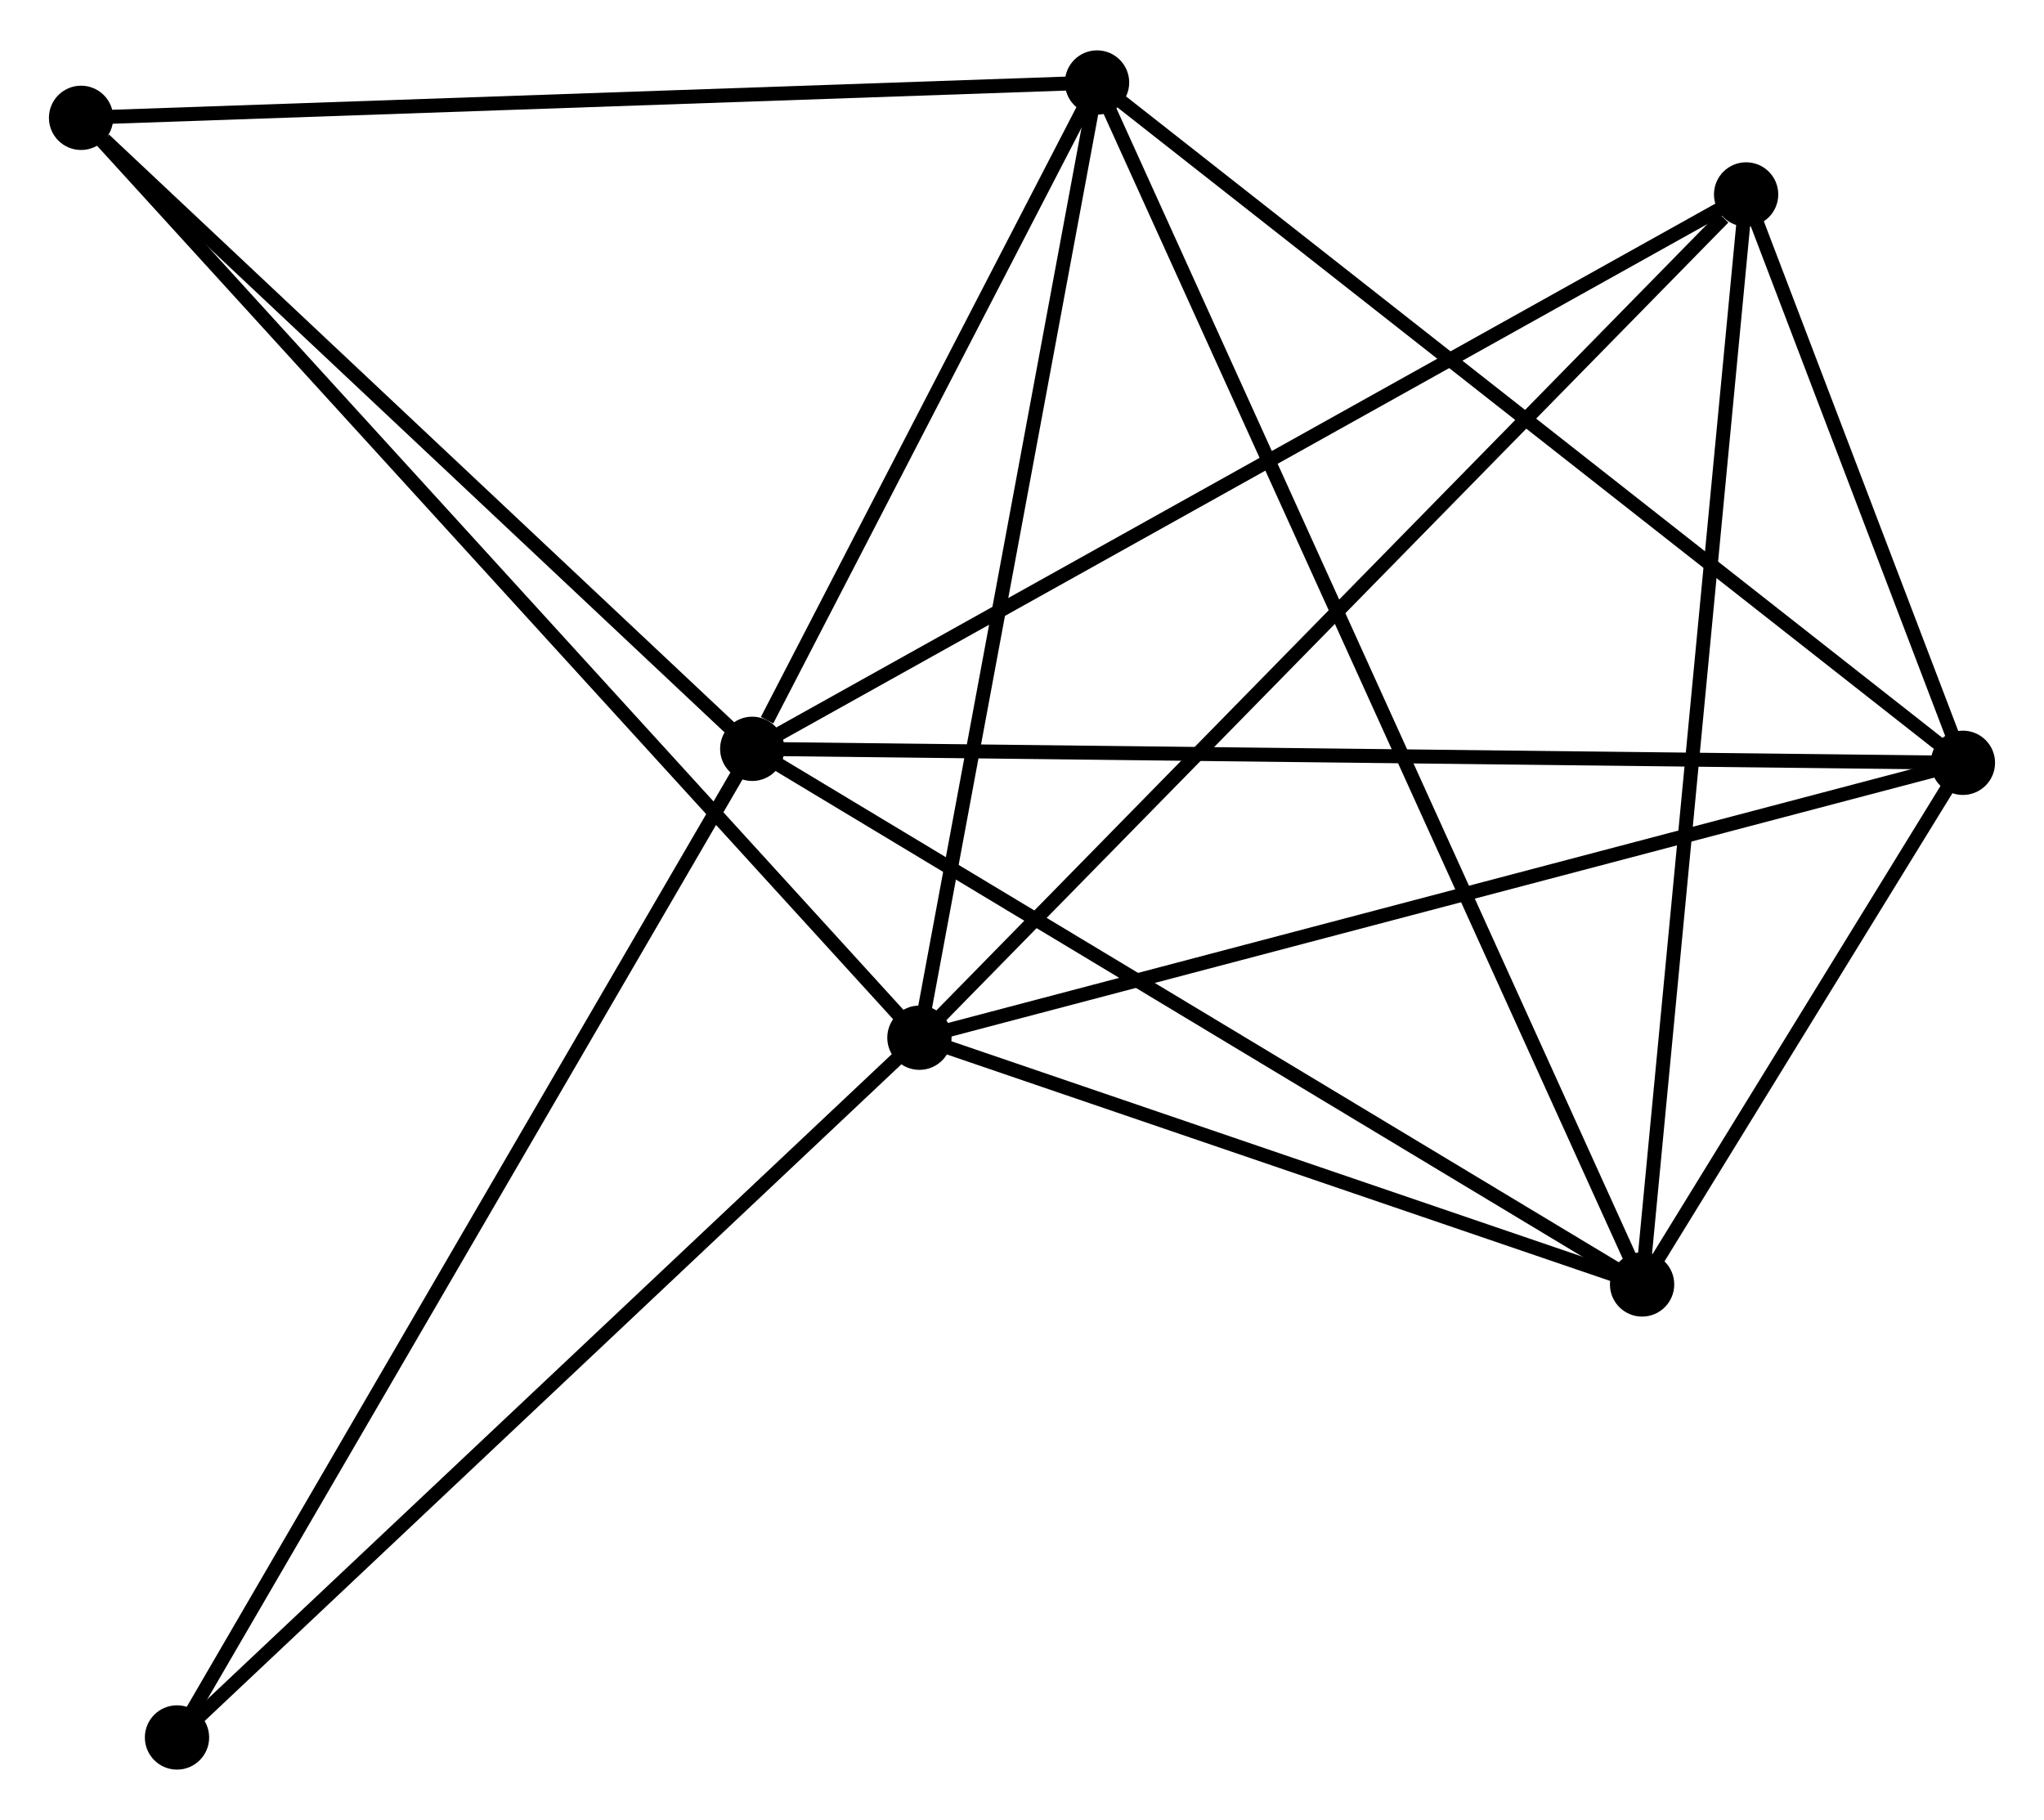 <?xml version="1.0" encoding="UTF-8" standalone="no"?>
<!DOCTYPE svg PUBLIC "-//W3C//DTD SVG 1.1//EN"
 "http://www.w3.org/Graphics/SVG/1.1/DTD/svg11.dtd">
<!-- Generated by graphviz version 2.36.0 (20140111.2315)
 -->
<!-- Title: %3 Pages: 1 -->
<svg width="146pt" height="130pt"
 viewBox="0.00 0.00 146.23 130.00" xmlns="http://www.w3.org/2000/svg" xmlns:xlink="http://www.w3.org/1999/xlink">
<g id="graph0" class="graph" transform="scale(1 1) rotate(0) translate(4 125.996)">
<title>%3</title>
<!-- 0 -->
<g id="node1" class="node"><title>0</title>
<ellipse fill="black" stroke="black" cx="49.817" cy="-72.527" rx="1.8" ry="1.8"/>
</g>
<!-- 2 -->
<g id="node2" class="node"><title>2</title>
<ellipse fill="black" stroke="black" cx="136.428" cy="-71.527" rx="1.8" ry="1.8"/>
</g>
<!-- 0&#45;&#45;2 -->
<g id="edge1" class="edge"><title>0&#45;&#45;2</title>
<path fill="none" stroke="black" d="M51.626,-72.506C62.8,-72.377 122.348,-71.689 134.328,-71.551"/>
</g>
<!-- 3 -->
<g id="node3" class="node"><title>3</title>
<ellipse fill="black" stroke="black" cx="113.477" cy="-34.209" rx="1.8" ry="1.8"/>
</g>
<!-- 0&#45;&#45;3 -->
<g id="edge2" class="edge"><title>0&#45;&#45;3</title>
<path fill="none" stroke="black" d="M51.391,-71.58C60.122,-66.324 102.549,-40.787 111.725,-35.263"/>
</g>
<!-- 4 -->
<g id="node4" class="node"><title>4</title>
<ellipse fill="black" stroke="black" cx="74.484" cy="-120.196" rx="1.8" ry="1.8"/>
</g>
<!-- 0&#45;&#45;4 -->
<g id="edge3" class="edge"><title>0&#45;&#45;4</title>
<path fill="none" stroke="black" d="M50.877,-74.575C54.934,-82.416 69.452,-110.472 73.455,-118.208"/>
</g>
<!-- 5 -->
<g id="node5" class="node"><title>5</title>
<ellipse fill="black" stroke="black" cx="120.919" cy="-112.188" rx="1.8" ry="1.8"/>
</g>
<!-- 0&#45;&#45;5 -->
<g id="edge4" class="edge"><title>0&#45;&#45;5</title>
<path fill="none" stroke="black" d="M51.575,-73.507C61.412,-78.994 109.547,-105.844 119.223,-111.241"/>
</g>
<!-- 6 -->
<g id="node6" class="node"><title>6</title>
<ellipse fill="black" stroke="black" cx="1.8" cy="-117.668" rx="1.8" ry="1.8"/>
</g>
<!-- 0&#45;&#45;6 -->
<g id="edge5" class="edge"><title>0&#45;&#45;6</title>
<path fill="none" stroke="black" d="M48.219,-74.029C40.929,-80.882 10.857,-109.153 3.453,-116.114"/>
</g>
<!-- 7 -->
<g id="node7" class="node"><title>7</title>
<ellipse fill="black" stroke="black" cx="8.663" cy="-1.8" rx="1.8" ry="1.8"/>
</g>
<!-- 0&#45;&#45;7 -->
<g id="edge6" class="edge"><title>0&#45;&#45;7</title>
<path fill="none" stroke="black" d="M48.8,-70.779C43.106,-60.993 15.245,-13.112 9.645,-3.487"/>
</g>
<!-- 2&#45;&#45;3 -->
<g id="edge13" class="edge"><title>2&#45;&#45;3</title>
<path fill="none" stroke="black" d="M135.442,-69.923C131.667,-63.785 118.159,-41.821 114.434,-35.764"/>
</g>
<!-- 2&#45;&#45;4 -->
<g id="edge14" class="edge"><title>2&#45;&#45;4</title>
<path fill="none" stroke="black" d="M134.897,-72.73C126.402,-79.405 85.118,-111.84 76.189,-118.856"/>
</g>
<!-- 2&#45;&#45;5 -->
<g id="edge15" class="edge"><title>2&#45;&#45;5</title>
<path fill="none" stroke="black" d="M135.762,-73.274C133.211,-79.962 124.083,-103.894 121.566,-110.492"/>
</g>
<!-- 3&#45;&#45;4 -->
<g id="edge16" class="edge"><title>3&#45;&#45;4</title>
<path fill="none" stroke="black" d="M112.663,-36.004C107.588,-47.195 80.355,-107.248 75.294,-118.41"/>
</g>
<!-- 3&#45;&#45;5 -->
<g id="edge17" class="edge"><title>3&#45;&#45;5</title>
<path fill="none" stroke="black" d="M113.661,-36.136C114.691,-46.925 119.729,-99.715 120.741,-110.327"/>
</g>
<!-- 4&#45;&#45;6 -->
<g id="edge18" class="edge"><title>4&#45;&#45;6</title>
<path fill="none" stroke="black" d="M72.387,-120.123C61.773,-119.754 14.075,-118.095 3.768,-117.736"/>
</g>
<!-- 1 -->
<g id="node8" class="node"><title>1</title>
<ellipse fill="black" stroke="black" cx="61.776" cy="-51.86" rx="1.8" ry="1.8"/>
</g>
<!-- 1&#45;&#45;2 -->
<g id="edge7" class="edge"><title>1&#45;&#45;2</title>
<path fill="none" stroke="black" d="M63.621,-52.346C73.949,-55.067 124.488,-68.381 134.648,-71.058"/>
</g>
<!-- 1&#45;&#45;3 -->
<g id="edge8" class="edge"><title>1&#45;&#45;3</title>
<path fill="none" stroke="black" d="M63.496,-51.273C71.345,-48.593 103.725,-37.538 111.698,-34.816"/>
</g>
<!-- 1&#45;&#45;4 -->
<g id="edge9" class="edge"><title>1&#45;&#45;4</title>
<path fill="none" stroke="black" d="M62.142,-53.831C63.998,-63.81 72.338,-108.655 74.14,-118.346"/>
</g>
<!-- 1&#45;&#45;5 -->
<g id="edge10" class="edge"><title>1&#45;&#45;5</title>
<path fill="none" stroke="black" d="M63.237,-53.351C71.349,-61.625 110.766,-101.831 119.291,-110.527"/>
</g>
<!-- 1&#45;&#45;6 -->
<g id="edge11" class="edge"><title>1&#45;&#45;6</title>
<path fill="none" stroke="black" d="M60.293,-53.487C51.923,-62.67 10.684,-107.92 3.025,-116.323"/>
</g>
<!-- 1&#45;&#45;7 -->
<g id="edge12" class="edge"><title>1&#45;&#45;7</title>
<path fill="none" stroke="black" d="M60.463,-50.623C53.178,-43.757 17.781,-10.394 10.125,-3.178"/>
</g>
</g>
</svg>
